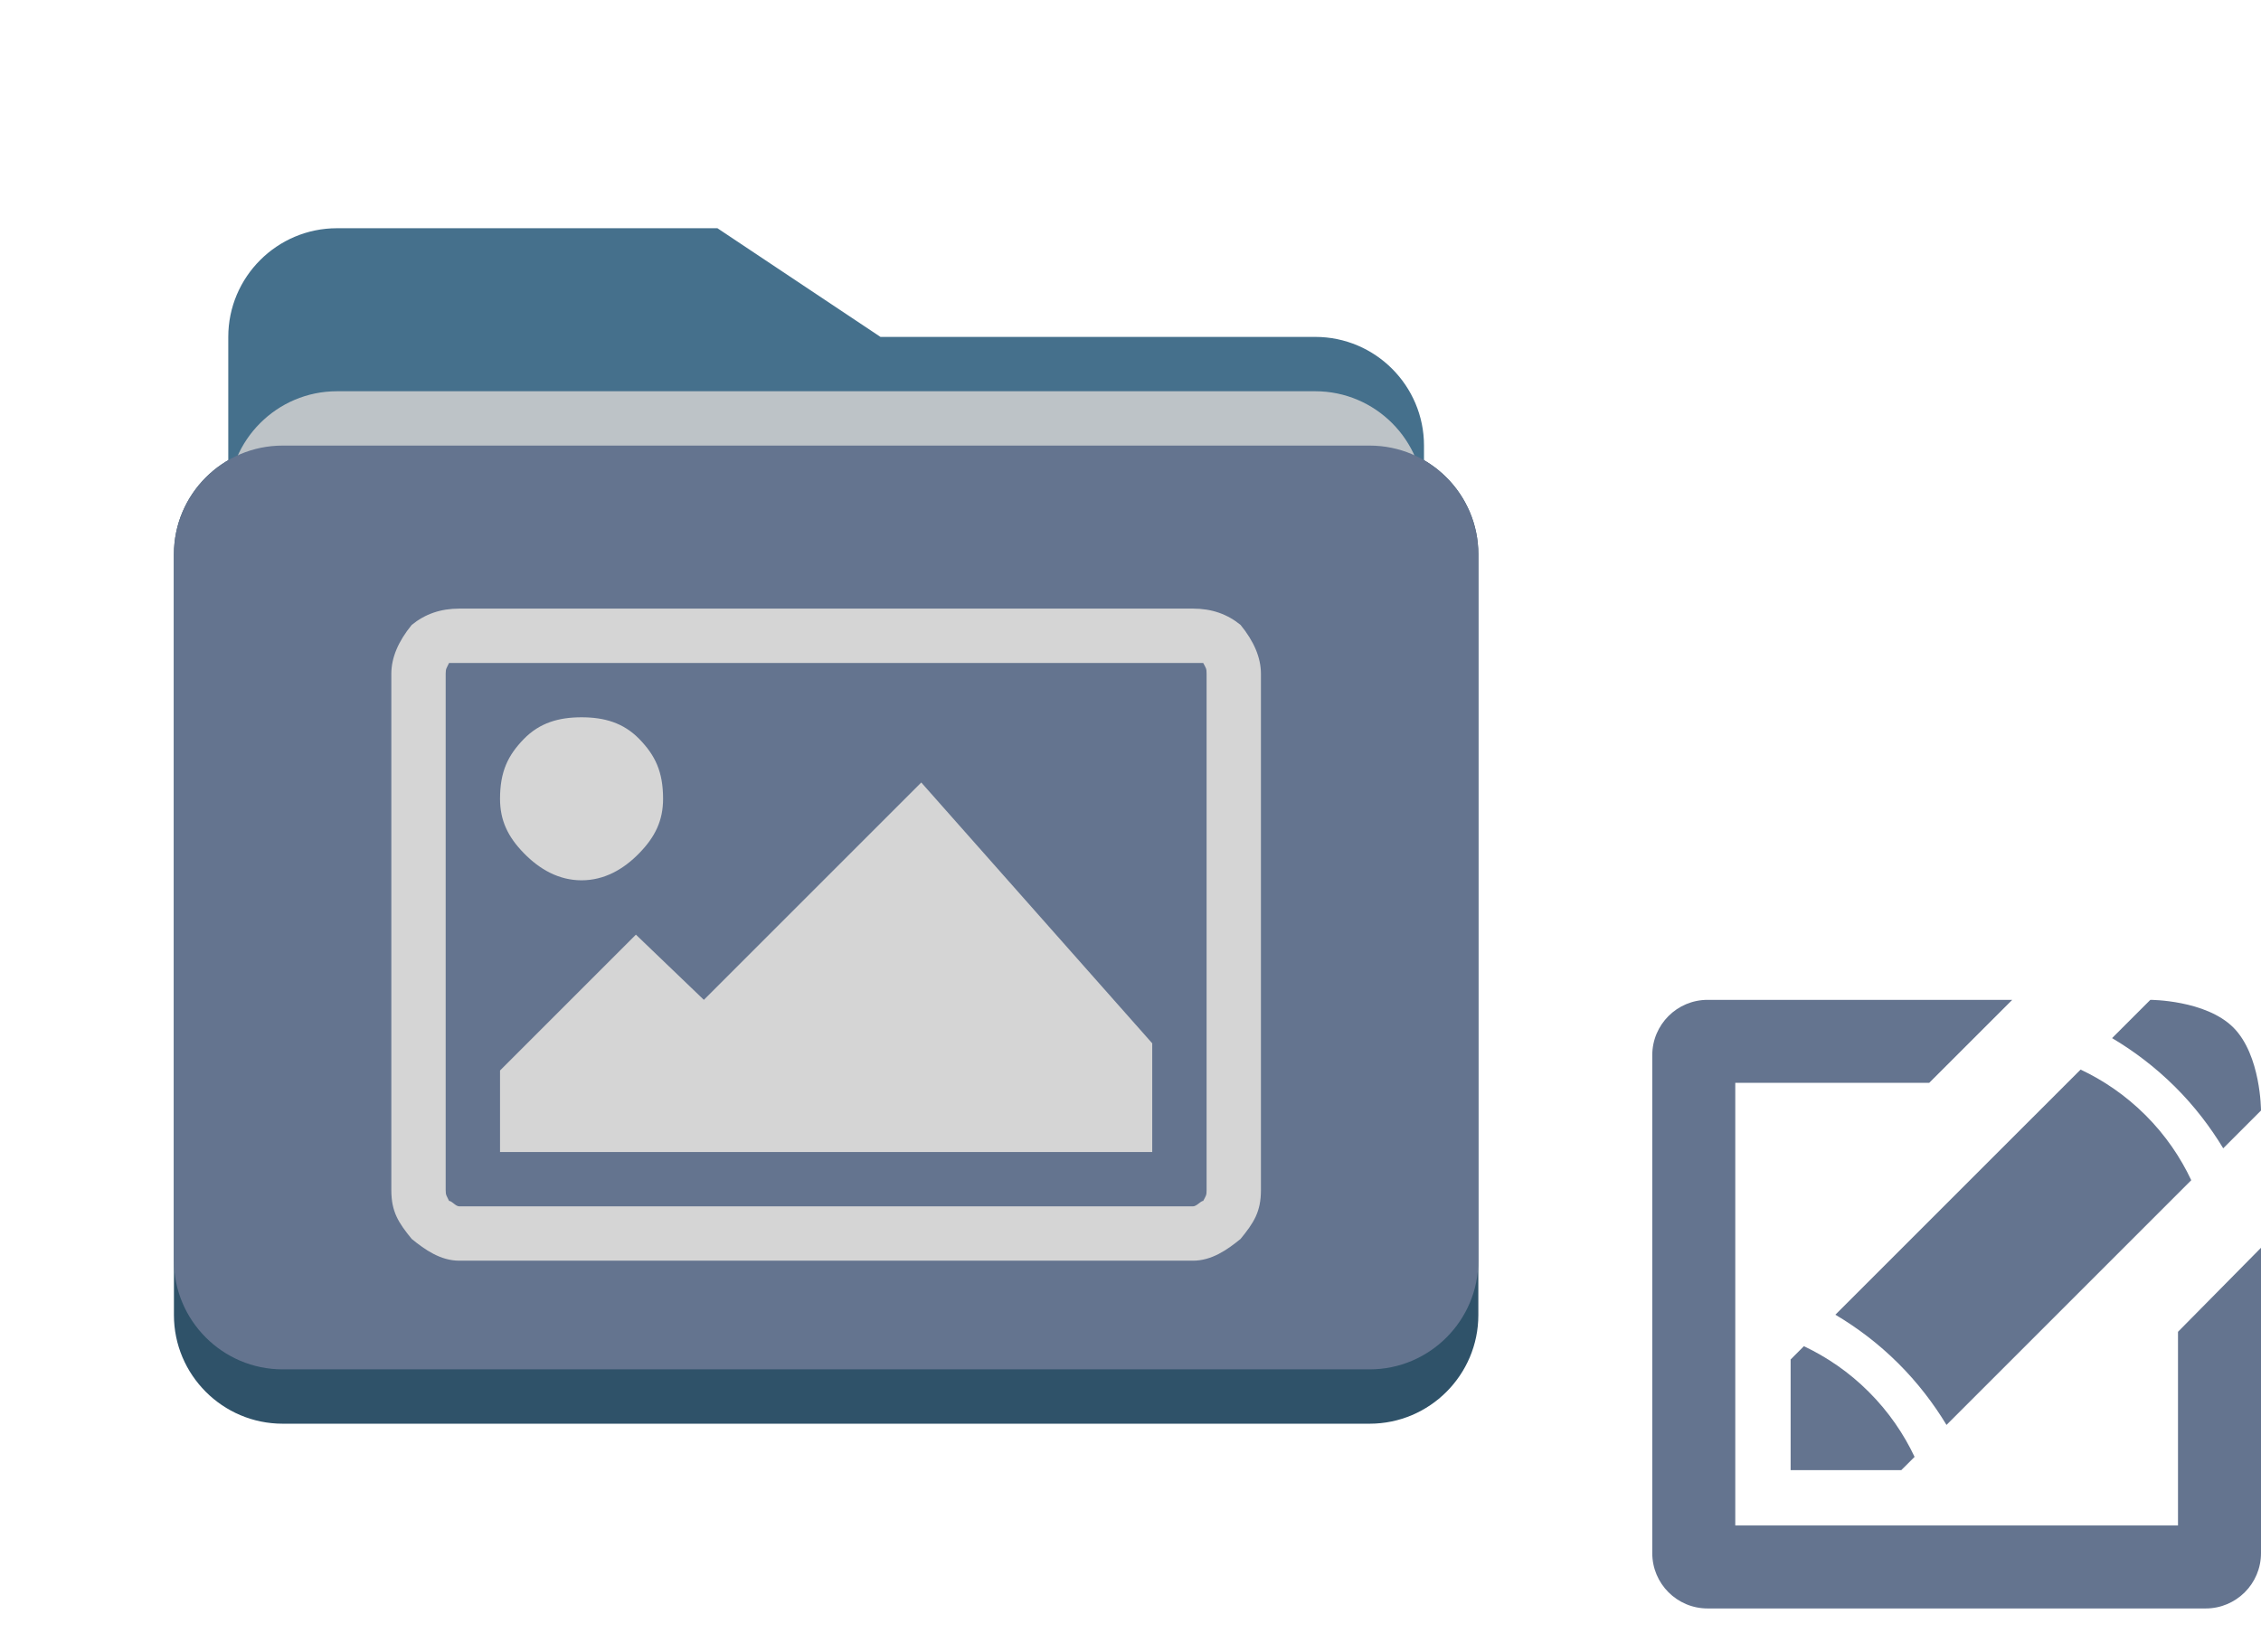 <svg width="52" height="38" viewBox="0 0 52 38" fill="none" xmlns="http://www.w3.org/2000/svg">
<g filter="url(#filter0_d)">
<path d="M6.5 6.25C5.119 6.25 4 7.375 4 8.75V26.25C4 27.625 5.119 28.75 6.5 28.75H31.5C32.881 28.75 34 27.625 34 26.25V8.75C34 7.375 32.881 6.25 31.5 6.25H6.5Z" fill="#2F5269"/>
<path d="M7.75 1.25C6.369 1.25 5.25 2.375 5.25 3.75V21.25C5.25 22.625 6.369 23.75 7.75 23.75H21.5H27.75H30.25C31.631 23.75 32.75 22.625 32.75 21.25V10V6.25C32.75 4.875 31.631 3.75 30.25 3.75H27.75H21.5H20.25L16.5 1.25H7.75Z" fill="#45708C"/>
<path d="M32.75 17.5V7.5C32.75 6.125 31.631 5 30.25 5H16.5H10.25H7.75C6.369 5 5.25 6.125 5.25 7.5V17.5H32.75Z" fill="#BDC3C7"/>
<path d="M6.5 6.25C5.119 6.25 4 7.375 4 8.75V16.25V17.5V25C4 26.375 5.119 27.5 6.5 27.5H31.5C32.881 27.5 34 26.375 34 25V17.5V16.25V8.75C34 7.375 32.881 6.25 31.5 6.25H6.5Z" fill="#64748F"/>
<path d="M10.562 10C10.133 10 9.775 10.125 9.469 10.375C9.163 10.75 9 11.125 9 11.5V23.375C9 23.875 9.163 24.125 9.469 24.5C9.775 24.75 10.133 25 10.562 25H25.25H26.5H27.438C27.867 25 28.225 24.75 28.531 24.5C28.837 24.125 29 23.875 29 23.375V11.5C29 11.125 28.837 10.75 28.531 10.375C28.225 10.125 27.867 10 27.438 10H26.5H25.25H10.562ZM10.562 11.25H25.25H26.5H27.438H27.672C27.738 11.375 27.75 11.375 27.75 11.5V23.375C27.75 23.5 27.738 23.5 27.672 23.625C27.614 23.625 27.523 23.75 27.438 23.75H26.5H25.25H10.562C10.478 23.75 10.393 23.625 10.328 23.625C10.27 23.5 10.25 23.5 10.25 23.375V11.5C10.25 11.375 10.27 11.375 10.328 11.25H10.562ZM13.375 12.5C12.854 12.5 12.412 12.625 12.047 13C11.682 13.375 11.5 13.75 11.5 14.375C11.5 14.875 11.682 15.25 12.047 15.625C12.412 16 12.854 16.25 13.375 16.25C13.896 16.25 14.338 16 14.703 15.625C15.068 15.25 15.25 14.875 15.25 14.375C15.25 13.75 15.068 13.375 14.703 13C14.338 12.625 13.896 12.5 13.375 12.5ZM21.188 14L16.188 19L14.625 17.5L11.5 20.625V22.5H26.5V20L21.188 14Z" fill="#D5D5D5"/>
</g>
<path d="M51.131 26.415C50.834 25.924 50.468 25.442 50.019 24.996C49.565 24.546 49.076 24.177 48.575 23.88L49.455 23C49.455 23 50.727 23 51.364 23.636C52 24.273 52 25.546 52 25.546L51.131 26.415ZM43.727 33.818H41.182V31.273L41.487 30.967C42.005 31.212 42.519 31.556 42.981 32.019C43.445 32.483 43.788 32.995 44.033 33.513L43.727 33.818ZM50.396 27.149L44.767 32.778C44.47 32.287 44.103 31.805 43.655 31.359C43.202 30.908 42.712 30.54 42.211 30.243L47.851 24.604C48.368 24.847 48.883 25.192 49.345 25.654C49.809 26.117 50.153 26.632 50.396 27.149ZM39.909 24.909V35.091H50.091V30.636L52 28.703V35.727C52 36.431 51.43 37 50.727 37H39.273C38.57 37 38 36.431 38 35.727V24.273C38 23.57 38.57 23 39.273 23H46.279L44.369 24.909H39.909Z" fill="#64748F"/>
<defs>
<filter id="filter0_d" x="0" y="0" width="38" height="38" filterUnits="userSpaceOnUse" color-interpolation-filters="sRGB">
<feFlood flood-opacity="0" result="BackgroundImageFix"/>
<feColorMatrix in="SourceAlpha" type="matrix" values="0 0 0 0 0 0 0 0 0 0 0 0 0 0 0 0 0 0 127 0"/>
<feOffset dy="4"/>
<feGaussianBlur stdDeviation="2"/>
<feColorMatrix type="matrix" values="0 0 0 0 0 0 0 0 0 0 0 0 0 0 0 0 0 0 0.25 0"/>
<feBlend mode="normal" in2="BackgroundImageFix" result="effect1_dropShadow"/>
<feBlend mode="normal" in="SourceGraphic" in2="effect1_dropShadow" result="shape"/>
</filter>
</defs>
</svg>
